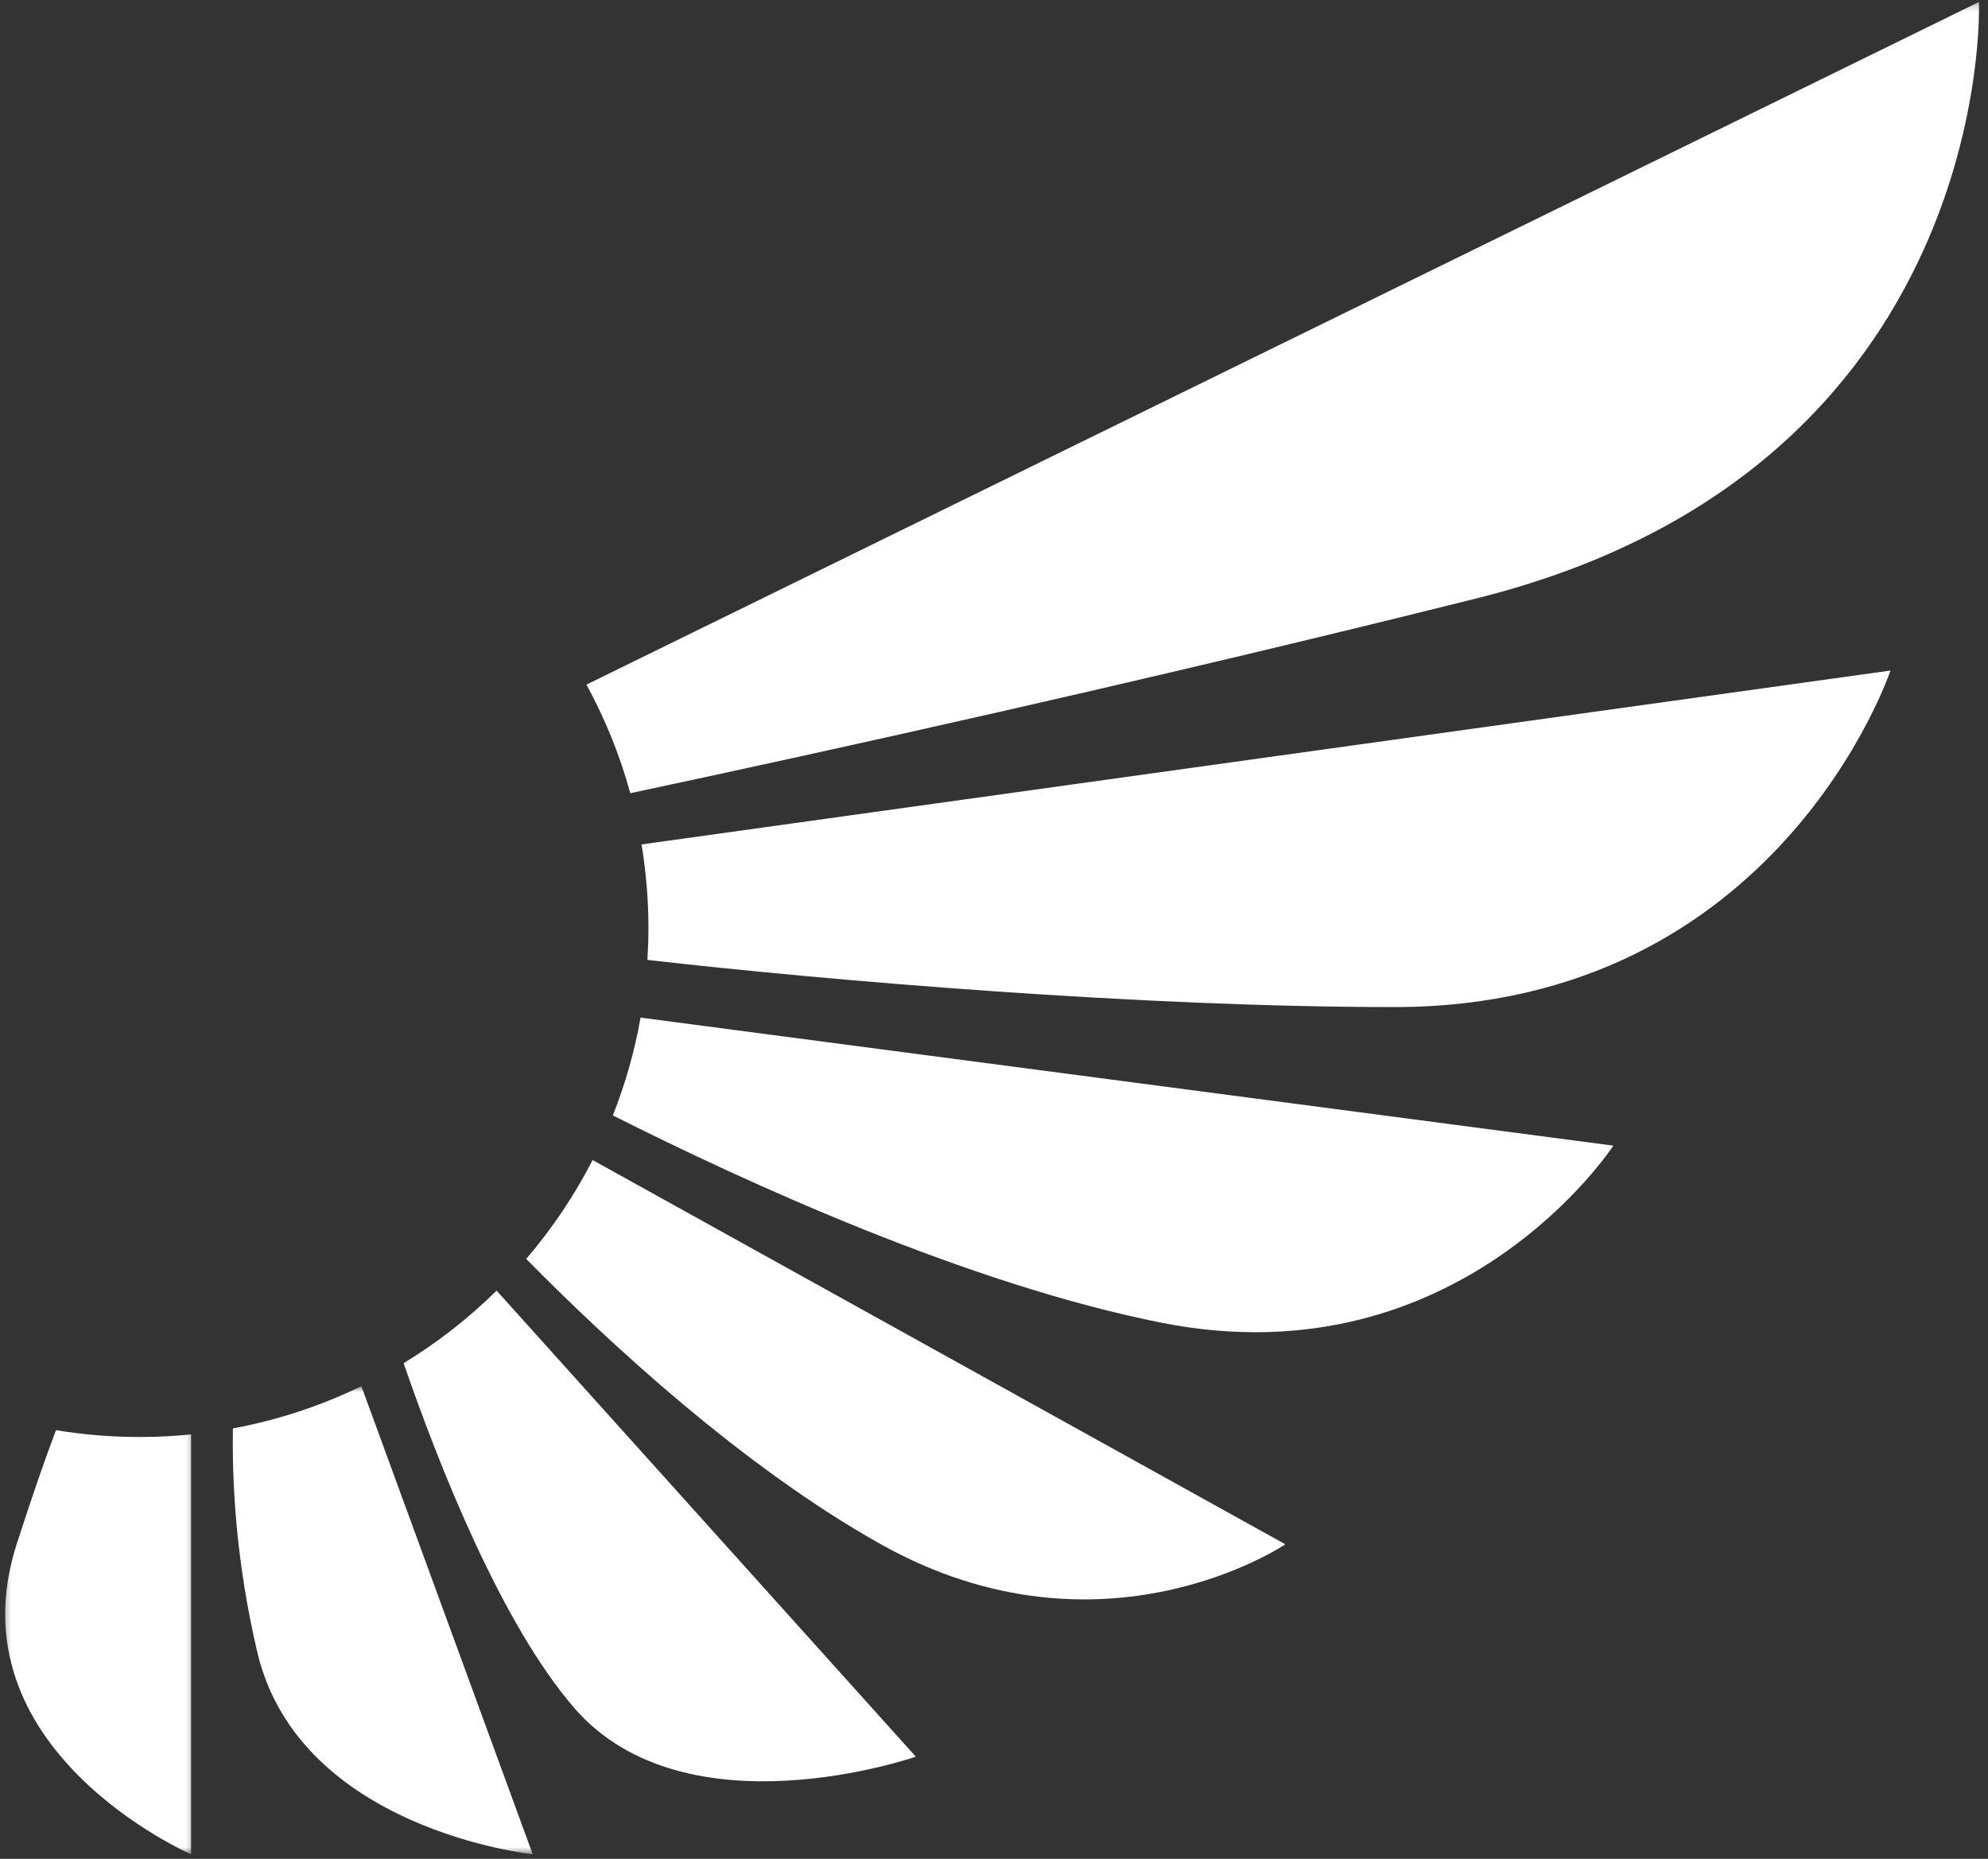 <svg width="262" height="245" viewBox="0 0 262 245" fill="none" xmlns="http://www.w3.org/2000/svg">
<rect x="0" y="0" width="262" height="245" fill="#333333" stroke="none"/>
<mask id="mask0_0_1" style="mask-type:luminance" maskUnits="userSpaceOnUse" x="0" y="188" width="26" height="57">
<path d="M0.333 188H25.667V244.375H0.333V188Z" fill="white"/>
</mask>
<g mask="url(#mask0_0_1)">
<path d="M18.38 189.401C14.635 189.401 10.963 189.089 7.38 188.5C6 192.146 4.297 197.01 2.203 203.505C-6.526 230.615 25.182 244.401 25.182 244.401V189.063C22.943 189.286 20.677 189.401 18.38 189.401Z" fill="white"/>
</g>
<mask id="mask1_0_1" style="mask-type:luminance" maskUnits="userSpaceOnUse" x="76" y="0" width="186" height="106">
<path d="M76.333 0.271H261.667V105.333H76.333V0.271Z" fill="white"/>
</mask>
<g mask="url(#mask1_0_1)">
<path d="M83.067 104.547C107.984 99.24 150.687 89.849 194.677 78.849C263.151 61.729 260.818 0.255 260.818 0.255L77.291 90.234C79.739 94.719 81.687 99.516 83.067 104.547Z" fill="white"/>
</g>
<mask id="mask2_0_1" style="mask-type:luminance" maskUnits="userSpaceOnUse" x="29" y="182" width="42" height="63">
<path d="M29.667 182.667H71V244.375H29.667V182.667Z" fill="white"/>
</mask>
<g mask="url(#mask2_0_1)">
<path d="M30.698 188.271C30.568 195.594 31.125 205.917 33.906 217.75C39.422 241.182 70.208 244.401 70.208 244.401L47.625 182.703C42.333 185.276 36.656 187.161 30.698 188.271Z" fill="white"/>
</g>
<path d="M69.349 165.927C80.125 176.87 97.875 193.339 116.094 203.542C145.271 219.886 169.396 203.542 169.396 203.542L78.099 152.896C75.693 157.589 72.75 161.958 69.349 165.927Z" fill="white"/>
<path d="M53.193 179.672C57.724 192.823 66 213.922 75.667 225.099C90.37 242.104 120.698 231.536 120.698 231.536L65.448 170.109C61.755 173.75 57.646 176.964 53.193 179.672Z" fill="white"/>
<path d="M85.458 122.328C85.458 123.74 85.406 125.136 85.323 126.521C109.495 129.281 150.51 132.735 183.781 132.735C234.365 132.735 249.146 88.38 249.146 88.38L84.547 111.297C85.141 114.886 85.458 118.573 85.458 122.328Z" fill="white"/>
<path d="M80.766 147.016C98.443 155.922 127.781 169.328 153.099 174.344C192.396 182.12 212.625 151 212.625 151L84.422 134.125C83.63 138.594 82.396 142.906 80.766 147.016Z" fill="white"/>
</svg>
